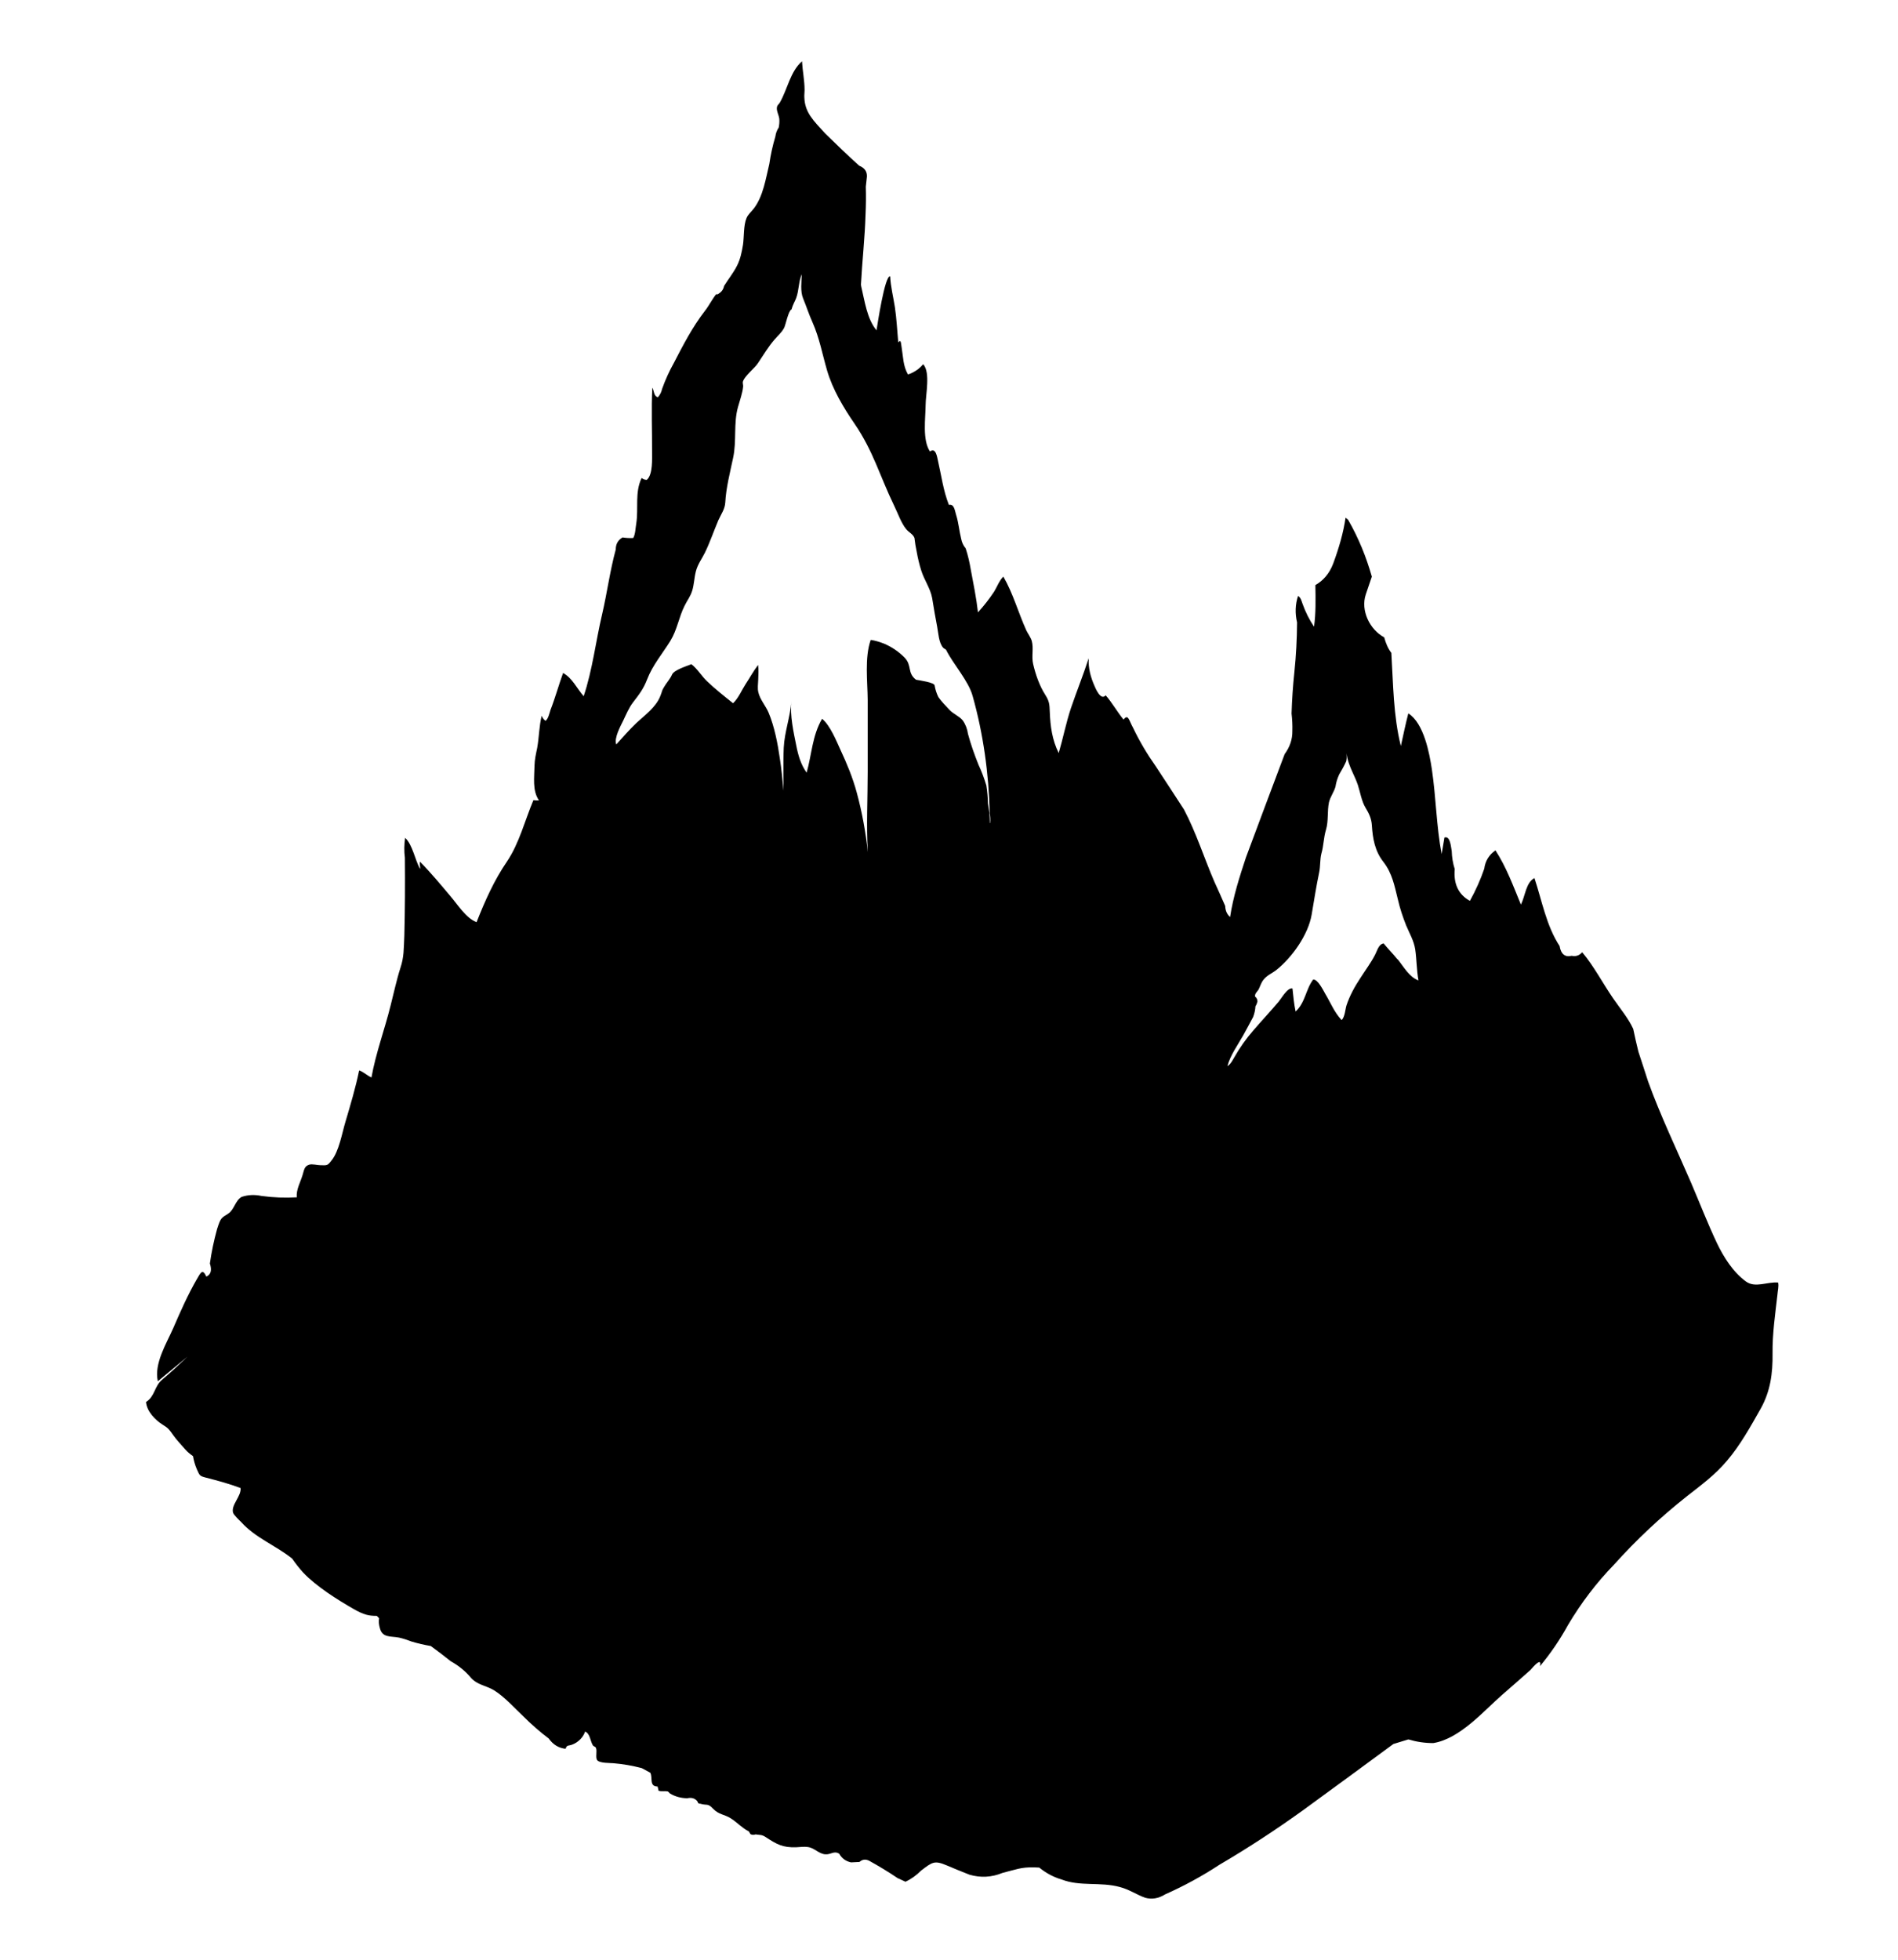 <!-- Generated by IcoMoon.io -->
<svg version="1.1" xmlns="http://www.w3.org/2000/svg" width="31" height="32" viewBox="0 0 31 32">
<title>to_the_forbidden_peaks</title>
<path d="M22.824 15.664c-0.073-0.091-0.153-0.17-0.225-0.259-0.084 0.013-0.106 0.122-0.139 0.183-0.069 0.135-0.161 0.256-0.243 0.385-0.093 0.141-0.172 0.285-0.225 0.444-0.018 0.053-0.026 0.195-0.080 0.239-0.119-0.126-0.179-0.283-0.267-0.429-0.031-0.053-0.122-0.241-0.197-0.232-0.122 0.161-0.128 0.376-0.287 0.522-0.026-0.124-0.038-0.25-0.051-0.376-0.080-0.020-0.179 0.159-0.225 0.214-0.135 0.161-0.281 0.314-0.418 0.475-0.117 0.135-0.217 0.276-0.305 0.431-0.031 0.053-0.062 0.117-0.115 0.148 0.049-0.181 0.168-0.343 0.259-0.504 0.055-0.099 0.108-0.199 0.161-0.298 0.022-0.058 0.035-0.115 0.038-0.175 0.016-0.024 0.026-0.051 0.033-0.077 0-0.035-0.013-0.062-0.040-0.084-0.002-0.055 0.033-0.071 0.058-0.113 0.026-0.051 0.042-0.111 0.080-0.159 0.058-0.075 0.139-0.104 0.212-0.161 0.254-0.203 0.519-0.573 0.575-0.902 0.040-0.232 0.075-0.464 0.124-0.696 0.020-0.1 0.011-0.206 0.035-0.301 0.038-0.13 0.035-0.256 0.075-0.389 0.044-0.148 0.018-0.301 0.049-0.449 0.022-0.091 0.080-0.164 0.106-0.254 0.011-0.071 0.031-0.137 0.062-0.203 0.042-0.069 0.080-0.139 0.113-0.212 0.018-0.071 0.002-0.153 0.002-0.223-0.004 0.248 0.126 0.42 0.188 0.606 0.038 0.115 0.062 0.27 0.126 0.374 0.055 0.091 0.097 0.175 0.104 0.29 0.013 0.214 0.049 0.418 0.188 0.595 0.146 0.188 0.181 0.391 0.237 0.614 0.033 0.146 0.080 0.285 0.135 0.424 0.055 0.13 0.126 0.25 0.148 0.391 0.024 0.166 0.022 0.34 0.053 0.506-0.15-0.053-0.243-0.225-0.34-0.345zM16.167 13.441c0-0.055-0.004-0.108-0.007-0.164-0.007-0.053-0.018-0.106-0.024-0.161-0.002-0.097-0.011-0.194-0.026-0.29-0.035-0.117-0.077-0.23-0.128-0.338-0.066-0.166-0.126-0.332-0.172-0.504-0.011-0.080-0.039-0.155-0.086-0.221-0.060-0.073-0.155-0.104-0.219-0.175-0.060-0.064-0.13-0.135-0.179-0.206-0.029-0.060-0.049-0.122-0.060-0.186 0.004-0.053-0.25-0.086-0.305-0.097-0.148-0.113-0.060-0.234-0.19-0.365-0.097-0.097-0.206-0.17-0.329-0.223-0.066-0.026-0.15-0.053-0.221-0.062-0.102 0.294-0.051 0.679-0.049 0.981 0 0.391 0 0.783 0 1.174 0 0.433-0.024 0.878 0.002 1.313-0.033-0.325-0.095-0.661-0.181-0.977-0.066-0.243-0.161-0.473-0.268-0.701-0.062-0.135-0.166-0.396-0.298-0.502-0.161 0.276-0.168 0.581-0.252 0.88-0.093-0.13-0.137-0.279-0.168-0.435-0.046-0.23-0.108-0.5-0.080-0.734-0.020 0.259-0.113 0.502-0.126 0.76-0.011 0.232-0.002 0.78-0.004 0.701-0.016-0.175-0.033-0.351-0.060-0.526-0.035-0.243-0.088-0.519-0.183-0.745-0.046-0.111-0.141-0.214-0.168-0.334-0.016-0.064-0.004-0.137-0.002-0.203 0.002-0.080 0.009-0.164-0.002-0.243-0.075 0.097-0.137 0.212-0.206 0.316-0.064 0.1-0.117 0.23-0.203 0.309-0.144-0.115-0.292-0.232-0.424-0.358-0.091-0.086-0.157-0.203-0.256-0.279-0.080 0.031-0.283 0.095-0.316 0.168-0.035 0.080-0.091 0.133-0.133 0.208-0.042 0.071-0.022 0.051-0.058 0.141-0.073 0.188-0.252 0.312-0.393 0.444-0.117 0.111-0.219 0.23-0.327 0.349-0.042-0.104 0.077-0.314 0.113-0.389 0.046-0.097 0.093-0.21 0.159-0.296 0.104-0.135 0.17-0.219 0.232-0.378 0.088-0.23 0.25-0.42 0.378-0.626 0.115-0.188 0.139-0.389 0.234-0.577 0.042-0.086 0.095-0.15 0.124-0.245 0.031-0.102 0.033-0.212 0.060-0.316 0.029-0.115 0.097-0.203 0.146-0.301 0.082-0.168 0.146-0.356 0.221-0.533 0.046-0.102 0.106-0.179 0.113-0.29 0.013-0.243 0.077-0.486 0.128-0.729 0.060-0.279 0.004-0.564 0.080-0.831 0.029-0.106 0.073-0.223 0.084-0.334 0.002-0.029-0.013-0.058-0.002-0.086 0.033-0.093 0.186-0.208 0.243-0.294 0.088-0.13 0.166-0.265 0.27-0.385 0.055-0.064 0.119-0.117 0.159-0.194 0.022-0.042 0.071-0.285 0.119-0.298 0.024-0.086 0.060-0.139 0.077-0.188 0.046-0.124 0.038-0.265 0.091-0.389-0.004 0.126-0.026 0.279 0.022 0.396 0.053 0.128 0.095 0.261 0.153 0.389 0.115 0.259 0.161 0.522 0.239 0.789 0.091 0.309 0.265 0.601 0.449 0.869 0.307 0.449 0.411 0.853 0.65 1.346 0.058 0.117 0.111 0.276 0.194 0.376 0.044 0.053 0.104 0.075 0.133 0.139 0.009 0.080 0.022 0.157 0.038 0.232 0.018 0.102 0.042 0.203 0.073 0.301 0.049 0.159 0.15 0.292 0.179 0.453 0.026 0.157 0.051 0.312 0.082 0.469 0.020 0.102 0.024 0.252 0.095 0.338 0.011 0.016 0.046 0.026 0.053 0.042 0.111 0.225 0.363 0.5 0.431 0.749 0.175 0.621 0.263 1.264 0.279 1.91 0.009 0.053 0.013 0.108 0.007 0.164zM29.047 20.943c-0.177-0.020-0.374 0.095-0.531-0.018-0.212-0.155-0.365-0.4-0.475-0.63-0.153-0.325-0.283-0.661-0.424-0.99-0.232-0.537-0.5-1.094-0.699-1.647-0.051-0.161-0.104-0.32-0.157-0.482-0.031-0.124-0.060-0.25-0.086-0.376-0.080-0.175-0.217-0.336-0.327-0.497-0.168-0.243-0.314-0.526-0.506-0.754-0.046 0.053-0.104 0.073-0.172 0.058-0.108 0.026-0.175-0.026-0.197-0.159-0.217-0.332-0.287-0.736-0.411-1.11-0.139 0.071-0.15 0.292-0.221 0.433-0.128-0.309-0.234-0.604-0.416-0.886-0.104 0.073-0.166 0.172-0.183 0.301-0.062 0.181-0.141 0.356-0.234 0.524-0.186-0.102-0.27-0.276-0.248-0.519-0.031-0.097-0.046-0.194-0.049-0.294-0.013-0.062-0.022-0.254-0.119-0.221-0.016 0.091-0.031 0.179-0.046 0.27-0.086-0.458-0.091-0.922-0.159-1.382-0.038-0.252-0.128-0.754-0.385-0.915-0.046 0.177-0.082 0.354-0.122 0.533-0.124-0.497-0.124-1.010-0.155-1.521-0.055-0.071-0.091-0.159-0.117-0.254-0.239-0.128-0.387-0.44-0.301-0.699 0.033-0.097 0.066-0.195 0.099-0.292-0.091-0.321-0.214-0.626-0.387-0.928-0.013-0.011-0.029-0.024-0.042-0.035-0.035 0.245-0.108 0.495-0.201 0.747-0.064 0.172-0.17 0.285-0.292 0.354 0.004 0.23 0.009 0.464-0.022 0.679-0.080-0.119-0.137-0.234-0.186-0.369-0.020-0.053-0.026-0.1-0.075-0.133-0.046 0.139-0.051 0.283-0.016 0.433-0.002 0.272-0.016 0.542-0.044 0.811-0.024 0.225-0.039 0.451-0.046 0.676 0.011 0.095 0.016 0.19 0.013 0.287 0.002 0.133-0.040 0.259-0.126 0.376-0.212 0.562-0.422 1.123-0.632 1.687-0.106 0.321-0.208 0.637-0.259 0.973-0.051-0.044-0.077-0.104-0.080-0.181-0.058-0.133-0.117-0.265-0.177-0.396-0.17-0.393-0.296-0.8-0.497-1.18-0.153-0.237-0.307-0.471-0.462-0.707-0.139-0.197-0.263-0.405-0.367-0.623-0.069-0.122-0.080-0.237-0.157-0.137-0.106-0.128-0.183-0.272-0.292-0.396-0.082 0.093-0.166-0.117-0.181-0.15-0.066-0.148-0.104-0.294-0.097-0.455-0.088 0.274-0.197 0.542-0.29 0.816-0.080 0.241-0.128 0.489-0.199 0.732-0.108-0.217-0.137-0.438-0.146-0.674-0.004-0.126-0.009-0.175-0.075-0.279-0.093-0.146-0.157-0.329-0.197-0.502-0.029-0.124 0.011-0.256-0.022-0.376-0.016-0.055-0.062-0.117-0.088-0.17-0.133-0.292-0.214-0.599-0.376-0.88-0.066 0.062-0.104 0.168-0.15 0.243-0.080 0.122-0.168 0.234-0.265 0.34-0.026-0.234-0.075-0.473-0.117-0.696-0.020-0.119-0.046-0.234-0.084-0.349-0.038-0.044-0.062-0.097-0.073-0.155-0.033-0.13-0.042-0.263-0.082-0.389-0.022-0.069-0.031-0.186-0.119-0.166-0.093-0.237-0.122-0.477-0.179-0.723-0.013-0.058-0.035-0.221-0.13-0.148-0.126-0.19-0.073-0.535-0.071-0.756 0-0.175 0.082-0.537-0.040-0.67-0.066 0.080-0.15 0.135-0.248 0.168-0.082-0.144-0.077-0.283-0.104-0.444-0.011-0.064-0.009-0.139-0.055-0.080-0.018-0.192-0.026-0.382-0.055-0.575-0.026-0.168-0.069-0.334-0.077-0.504-0.088-0.020-0.21 0.805-0.223 0.882-0.157-0.188-0.194-0.484-0.25-0.718 0-0.009-0.002-0.020-0.004-0.029 0.020-0.382 0.064-0.767 0.075-1.149 0.007-0.15 0.009-0.298 0.004-0.449l0.018-0.164c0.004-0.084-0.038-0.144-0.126-0.179-0.188-0.17-0.371-0.345-0.553-0.524-0.192-0.212-0.336-0.34-0.343-0.597-0.002-0.038 0.004-0.075 0.004-0.113 0-0.159-0.033-0.312-0.042-0.471-0.192 0.166-0.239 0.462-0.363 0.676-0.020 0.033-0.040 0.035-0.046 0.073-0.013 0.055 0.031 0.13 0.038 0.19 0.004 0.046 0 0.095-0.009 0.141-0.029 0.045-0.049 0.095-0.055 0.148-0.044 0.148-0.077 0.296-0.099 0.449-0.058 0.239-0.099 0.522-0.25 0.723-0.040 0.053-0.095 0.097-0.122 0.159-0.051 0.119-0.039 0.314-0.058 0.438-0.020 0.119-0.042 0.232-0.097 0.34-0.058 0.117-0.144 0.221-0.212 0.332-0.011 0.055-0.040 0.095-0.084 0.122-0.013 0.013-0.029 0.018-0.046 0.013-0.071 0.091-0.113 0.183-0.186 0.276-0.197 0.254-0.354 0.555-0.502 0.842-0.077 0.137-0.141 0.279-0.194 0.427-0.011 0.051-0.033 0.097-0.069 0.137-0.071-0.020-0.058-0.099-0.091-0.157-0.018 0.349-0.002 0.699-0.004 1.048-0.002 0.097 0.018 0.369-0.086 0.458-0.031 0-0.060-0.011-0.084-0.031-0.115 0.237-0.049 0.493-0.088 0.743-0.013 0.073-0.013 0.17-0.049 0.237-0.060 0.004-0.117 0-0.175-0.009-0.075 0.044-0.111 0.108-0.111 0.197-0.095 0.349-0.141 0.707-0.223 1.059-0.104 0.442-0.157 0.906-0.301 1.337-0.117-0.135-0.181-0.292-0.336-0.38-0.073 0.199-0.128 0.405-0.206 0.604-0.011 0.033-0.039 0.157-0.082 0.177-0.029-0.020-0.049-0.051-0.062-0.082-0.042 0.17-0.042 0.349-0.073 0.524-0.020 0.097-0.042 0.19-0.044 0.29-0.002 0.186-0.039 0.407 0.073 0.568-0.031 0.002-0.060 0-0.091-0.004-0.139 0.329-0.23 0.703-0.433 1.004-0.21 0.307-0.358 0.641-0.495 0.988-0.175-0.066-0.307-0.285-0.427-0.424-0.161-0.19-0.321-0.385-0.497-0.562-0.013 0.042 0.009 0.075 0 0.117-0.082-0.148-0.122-0.396-0.243-0.508-0.016 0.108-0.018 0.217-0.004 0.325 0.004 0.424 0.002 0.849-0.009 1.273-0.011 0.225-0.004 0.343-0.064 0.526-0.064 0.199-0.108 0.411-0.161 0.617-0.097 0.391-0.241 0.774-0.312 1.172-0.071-0.029-0.128-0.091-0.201-0.115-0.058 0.283-0.141 0.559-0.223 0.836-0.055 0.179-0.104 0.484-0.23 0.637-0.066 0.084-0.069 0.077-0.179 0.075-0.051 0-0.135-0.024-0.183-0.009-0.084 0.026-0.082 0.086-0.111 0.175-0.035 0.115-0.104 0.232-0.093 0.358-0.192 0.011-0.382 0.004-0.575-0.022-0.113-0.024-0.221-0.020-0.327 0.016-0.104 0.062-0.119 0.206-0.214 0.27-0.117 0.077-0.124 0.060-0.186 0.256-0.051 0.186-0.091 0.374-0.117 0.561 0.035 0.108 0.018 0.181-0.058 0.214-0.060-0.13-0.088-0.075-0.153 0.038-0.148 0.256-0.27 0.531-0.387 0.802-0.111 0.252-0.318 0.584-0.252 0.869l0.484-0.402c-0.137 0.13-0.274 0.259-0.418 0.38-0.122 0.102-0.115 0.272-0.259 0.36 0.013 0.153 0.146 0.292 0.272 0.371 0.091 0.055 0.108 0.080 0.17 0.168 0.058 0.084 0.133 0.159 0.197 0.234 0.040 0.046 0.084 0.080 0.128 0.111 0.013 0.073 0.033 0.146 0.064 0.217 0.046 0.102 0.042 0.108 0.157 0.137 0.19 0.049 0.376 0.099 0.557 0.168 0.011 0.137-0.157 0.272-0.124 0.4 0.009 0.038 0.111 0.133 0.133 0.155 0.232 0.259 0.566 0.382 0.833 0.597 0.055 0.080 0.115 0.157 0.177 0.225 0.214 0.228 0.564 0.447 0.829 0.599 0.164 0.093 0.243 0.111 0.376 0.111 0.011 0.013 0.026 0.024 0.038 0.039-0.009 0.051-0.004 0.104 0.011 0.155 0.039 0.168 0.172 0.133 0.316 0.161 0.069 0.016 0.137 0.038 0.203 0.064 0.104 0.031 0.208 0.055 0.314 0.073 0.111 0.080 0.219 0.164 0.325 0.248 0.128 0.071 0.239 0.161 0.332 0.272 0.108 0.119 0.245 0.124 0.376 0.203 0.177 0.111 0.327 0.283 0.477 0.424 0.13 0.13 0.268 0.252 0.416 0.363 0.073 0.102 0.164 0.157 0.276 0.168 0.022-0.071 0.049-0.042 0.115-0.071 0.091-0.035 0.175-0.119 0.203-0.21 0.082 0.031 0.086 0.159 0.126 0.223 0.011 0.020 0.042 0.022 0.051 0.042 0.024 0.055-0.011 0.157 0.020 0.201 0.038 0.053 0.221 0.046 0.265 0.051 0.157 0.013 0.312 0.040 0.464 0.080 0.046 0.024 0.093 0.051 0.139 0.075 0.044 0.082-0.024 0.223 0.119 0.225 0.007 0.024 0.011 0.046 0.016 0.069 0.053 0.018 0.102 0 0.155 0.013l0.033 0.033c0.086 0.051 0.179 0.075 0.279 0.077 0.073-0.016 0.128 0 0.168 0.051 0.007 0.029 0.022 0.040 0.046 0.038 0.115 0.035 0.117-0.016 0.212 0.084 0.097 0.099 0.179 0.086 0.29 0.157 0.1 0.064 0.183 0.157 0.292 0.212 0.009 0.013 0.018 0.029 0.026 0.044 0.026 0.013 0.053 0.016 0.082 0.004 0.082 0.013 0.099 0 0.17 0.046 0.175 0.115 0.276 0.172 0.495 0.164 0.058-0.002 0.13-0.013 0.188-0.004 0.108 0.013 0.177 0.108 0.283 0.119 0.1 0.009 0.144-0.064 0.232-0.009 0.042 0.075 0.106 0.122 0.192 0.141 0.046-0.002 0.093-0.004 0.139-0.007 0.046-0.042 0.099-0.049 0.157-0.020 0.159 0.088 0.314 0.181 0.464 0.283 0.044 0.020 0.086 0.040 0.13 0.060 0.095-0.044 0.179-0.106 0.254-0.181 0.188-0.144 0.221-0.17 0.424-0.084 0.122 0.051 0.243 0.102 0.367 0.15 0.181 0.053 0.362 0.044 0.539-0.029 0.219-0.055 0.303-0.095 0.513-0.091 0.026 0 0.058 0.002 0.088 0.004 0.108 0.088 0.23 0.155 0.367 0.195 0.303 0.117 0.63 0.035 0.948 0.122 0.155 0.040 0.272 0.124 0.413 0.175 0.111 0.031 0.219 0.013 0.329-0.055 0.307-0.137 0.601-0.296 0.884-0.482 0.471-0.276 0.931-0.577 1.375-0.897 0.491-0.358 0.979-0.716 1.468-1.076 0.082-0.026 0.164-0.051 0.245-0.075 0.133 0.040 0.267 0.060 0.407 0.060 0.436-0.071 0.822-0.524 1.121-0.785 0.155-0.135 0.312-0.272 0.466-0.409 0.126-0.148 0.177-0.168 0.155-0.062 0.175-0.21 0.327-0.433 0.458-0.672 0.214-0.36 0.464-0.69 0.754-0.988 0.363-0.405 0.76-0.776 1.185-1.112 0.239-0.188 0.462-0.349 0.659-0.584 0.214-0.25 0.385-0.559 0.548-0.847 0.161-0.287 0.199-0.579 0.195-0.902s0.044-0.645 0.080-0.964c0.004-0.060 0.024-0.133 0.011-0.192z"></path>
</svg>
